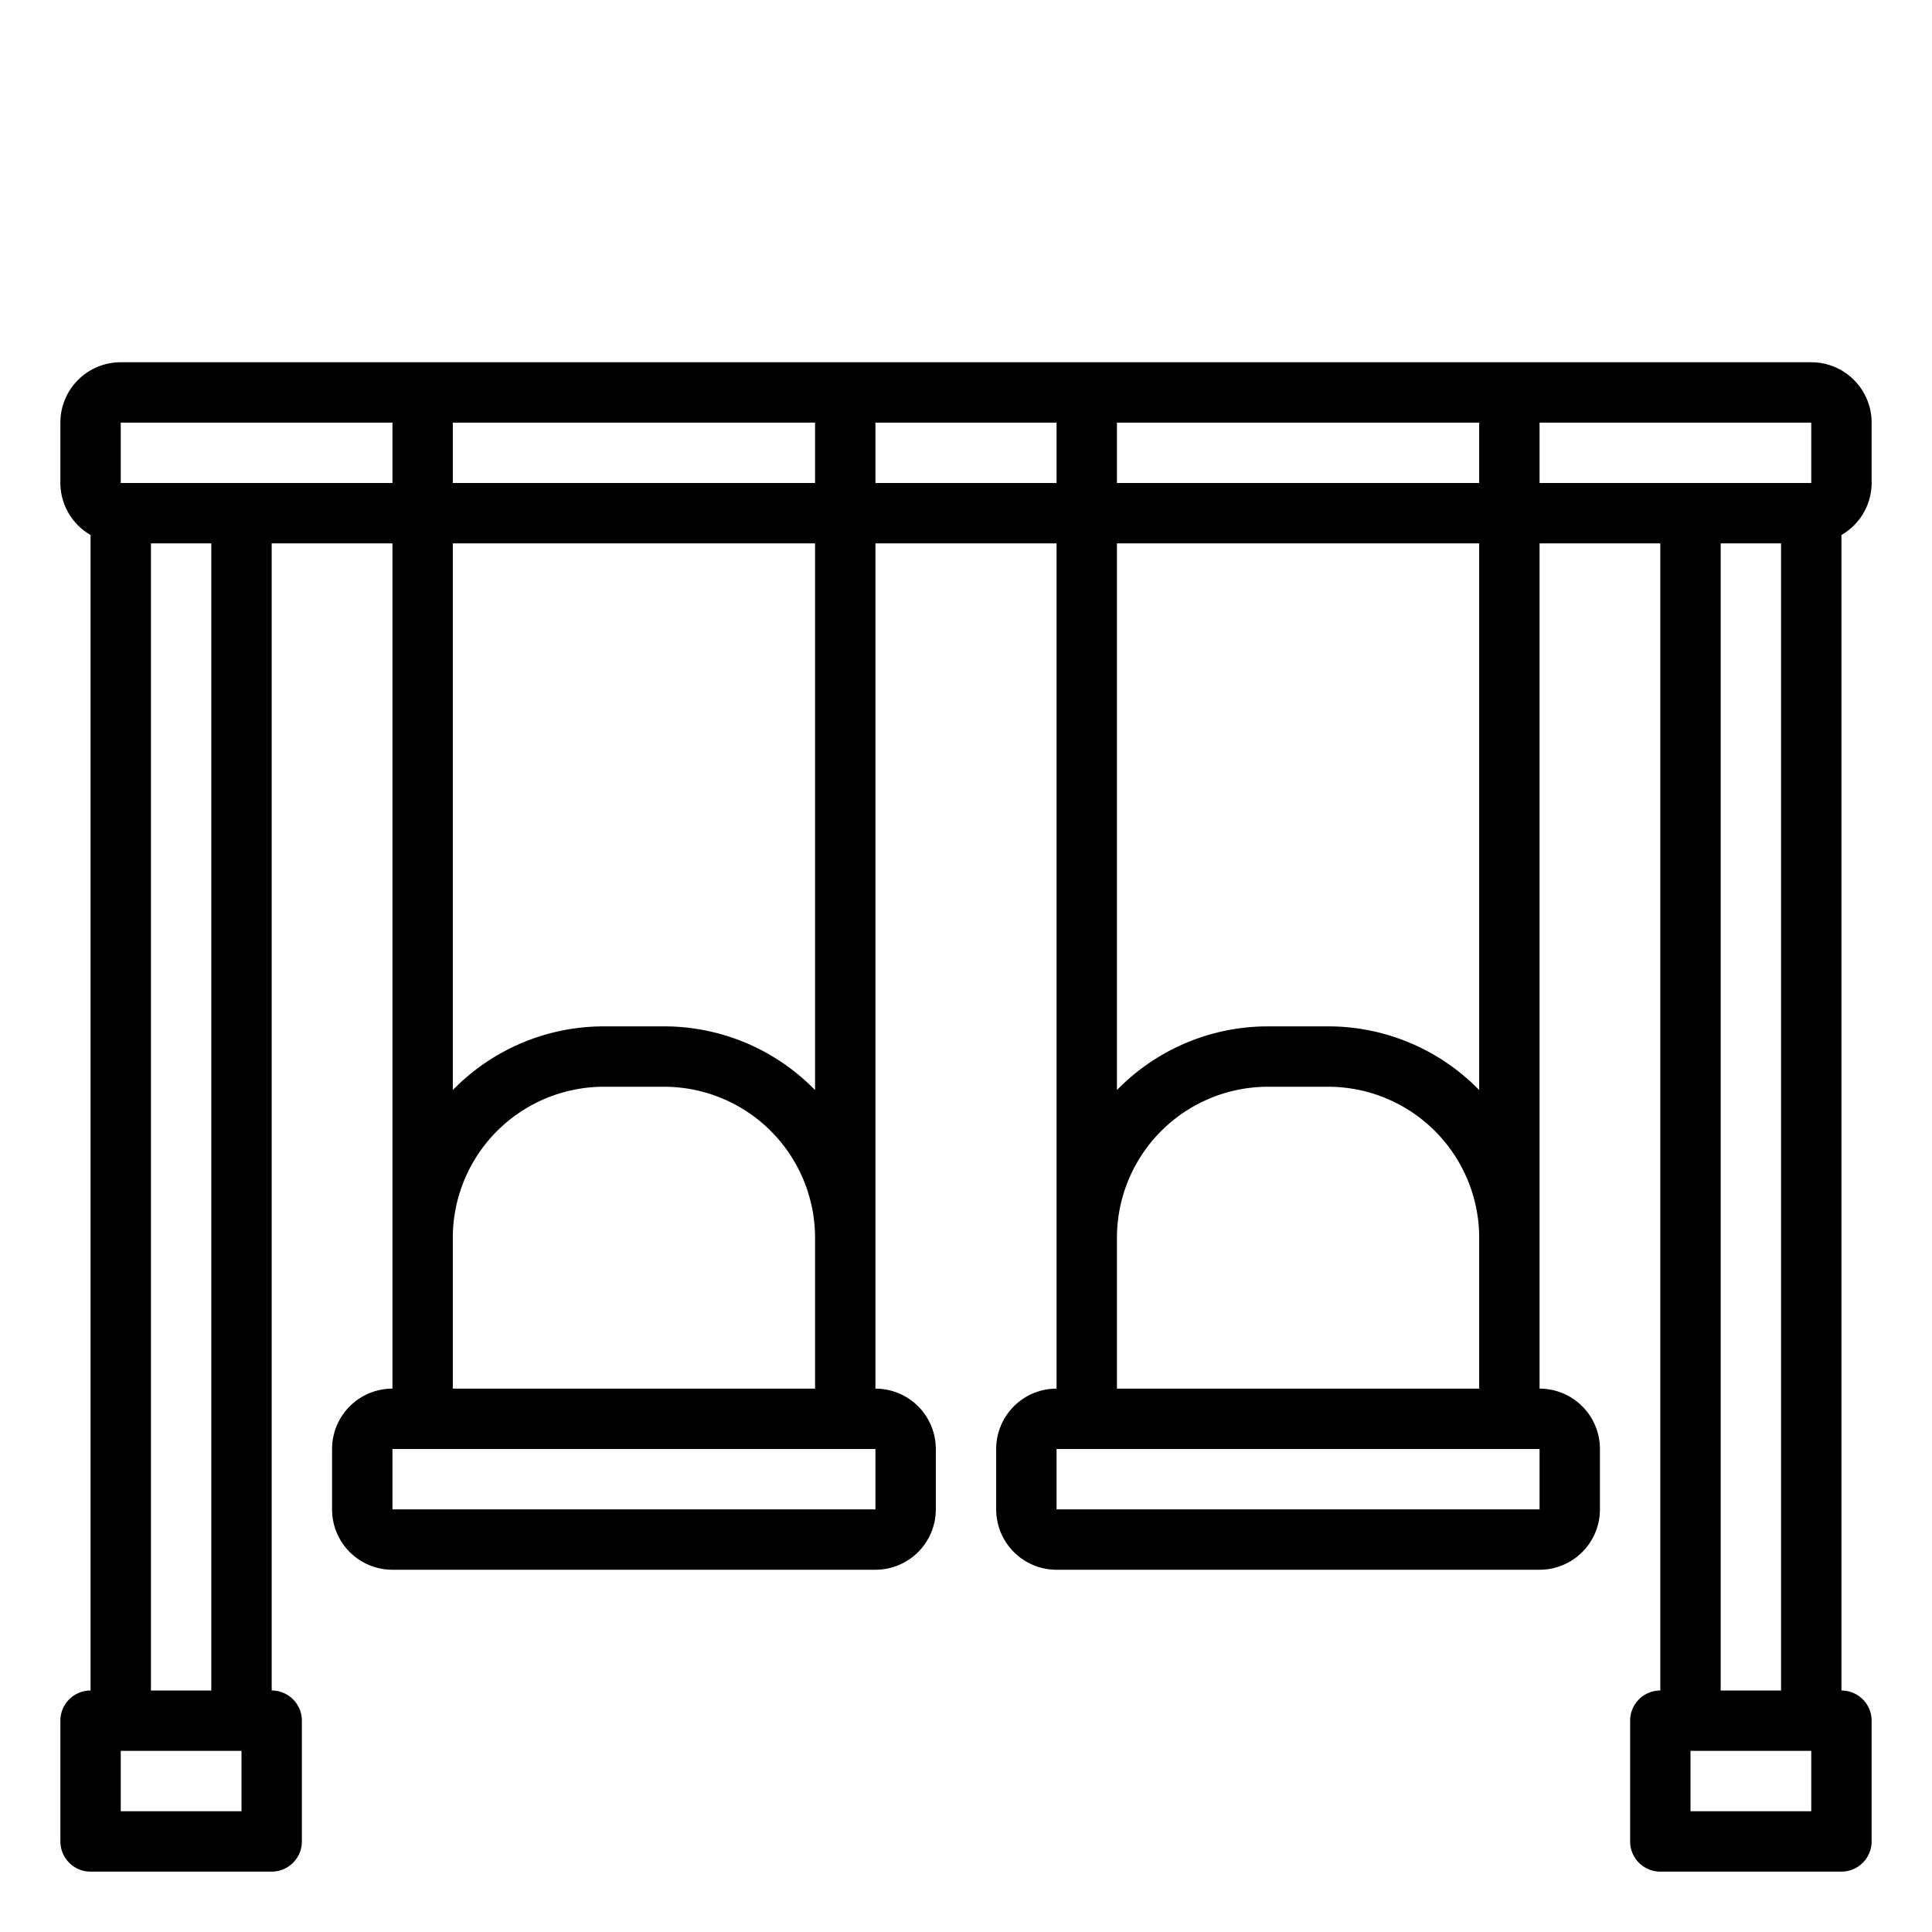 <svg xmlns="http://www.w3.org/2000/svg" viewBox="0 0 64 64" x="0px" y="0px"><g data-name="Swing"><path d="M62,16V14a2,2,0,0,0-2-2H4a2,2,0,0,0-2,2v2a1.993,1.993,0,0,0,1,1.722V56a1,1,0,0,0-1,1v4a1,1,0,0,0,1,1H9a1,1,0,0,0,1-1V57a1,1,0,0,0-1-1V18h4V46a2,2,0,0,0-2,2v2a2,2,0,0,0,2,2H29a2,2,0,0,0,2-2V48a2,2,0,0,0-2-2V18h6V46a2,2,0,0,0-2,2v2a2,2,0,0,0,2,2H51a2,2,0,0,0,2-2V48a2,2,0,0,0-2-2V18h4V56a1,1,0,0,0-1,1v4a1,1,0,0,0,1,1h6a1,1,0,0,0,1-1V57a1,1,0,0,0-1-1V17.722A1.993,1.993,0,0,0,62,16ZM49,14v2H37V14ZM27,14v2H15V14ZM8,60H4V58H8ZM7,56H5V18H7ZM4,16V14h9v2ZM29,50H13V48H29ZM15,46V41a5.006,5.006,0,0,1,5-5h2a5.006,5.006,0,0,1,5,5v5Zm12-9.89A6.977,6.977,0,0,0,22,34H20a6.977,6.977,0,0,0-5,2.11V18H27ZM29,16V14h6v2ZM51,50H35V48H51ZM37,46V41a5.006,5.006,0,0,1,5-5h2a5.006,5.006,0,0,1,5,5v5Zm12-9.89A6.977,6.977,0,0,0,44,34H42a6.977,6.977,0,0,0-5,2.11V18H49ZM51,14h9v2H51Zm9,46H56V58h4Zm-3-4V18h2V56Z"></path></g></svg>